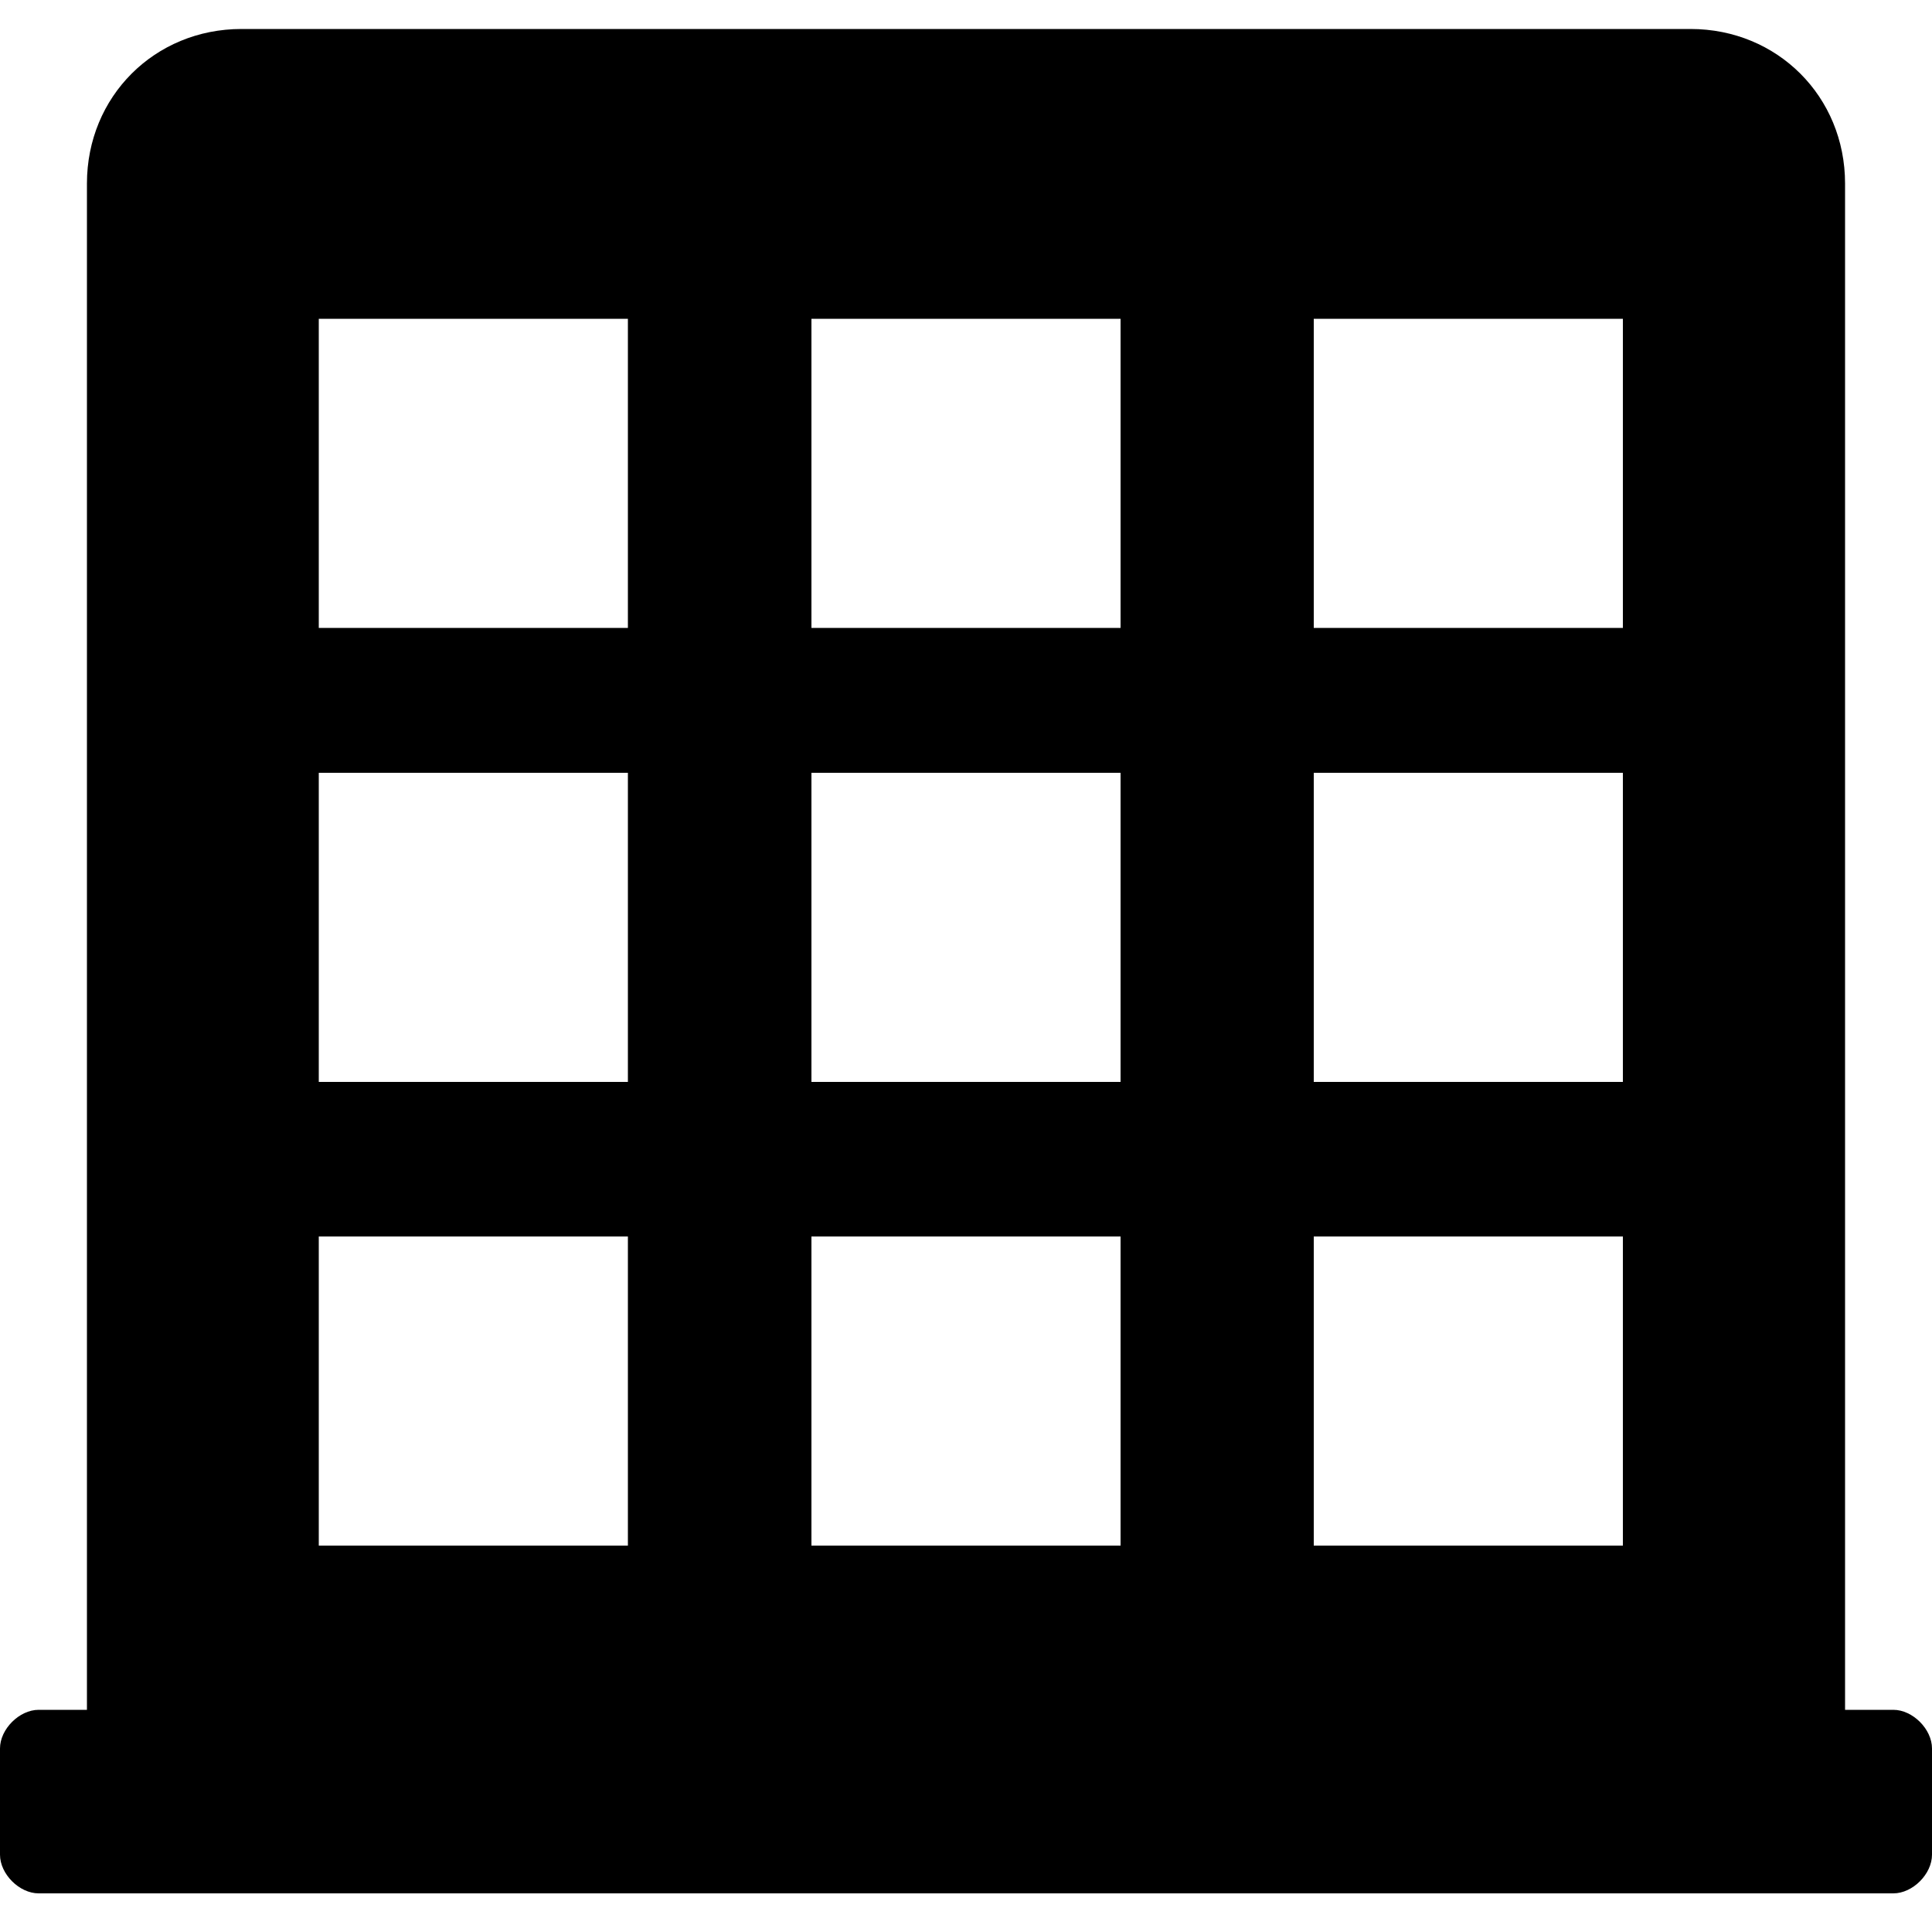 <?xml version="1.0" encoding="utf-8"?>
<!-- Generator: Adobe Illustrator 18.0.0, SVG Export Plug-In . SVG Version: 6.00 Build 0)  -->
<!DOCTYPE svg PUBLIC "-//W3C//DTD SVG 1.1//EN" "http://www.w3.org/Graphics/SVG/1.1/DTD/svg11.dtd">
<svg version="1.1" id="图层_1" xmlns="http://www.w3.org/2000/svg" xmlns:xlink="http://www.w3.org/1999/xlink" x="0px" y="0px"
	 viewBox="0 0 20 20" enable-background="new 0 0 20 20" xml:space="preserve" width="20" height="20">
<path fill="#000000" d="M19.6,17.7h-0.5V1.9c0-0.9-0.7-1.6-1.6-1.6H2.5c-0.9,0-1.6,0.7-1.6,1.6v15.8H0.4c-0.2,0-0.4,0.2-0.4,0.4v1.1
	c0,0.2,0.2,0.4,0.4,0.4h19.2c0.2,0,0.4-0.2,0.4-0.4v-1.1C20,17.9,19.8,17.7,19.6,17.7z M13.6,3.3h3.2v3.2h-3.2V3.3z M13.6,8h3.2v3.2
	h-3.2V8z M13.6,12.8h3.2V16h-3.2V12.8z M8.4,3.3h3.2v3.2H8.4V3.3z M8.4,8h3.2v3.2H8.4V8z M8.4,12.8h3.2V16H8.4V12.8z M3.3,3.3h3.2
	v3.2H3.3V3.3z M3.3,8h3.2v3.2H3.3V8z M3.3,12.8h3.2V16H3.3V12.8z"/>
</svg>
